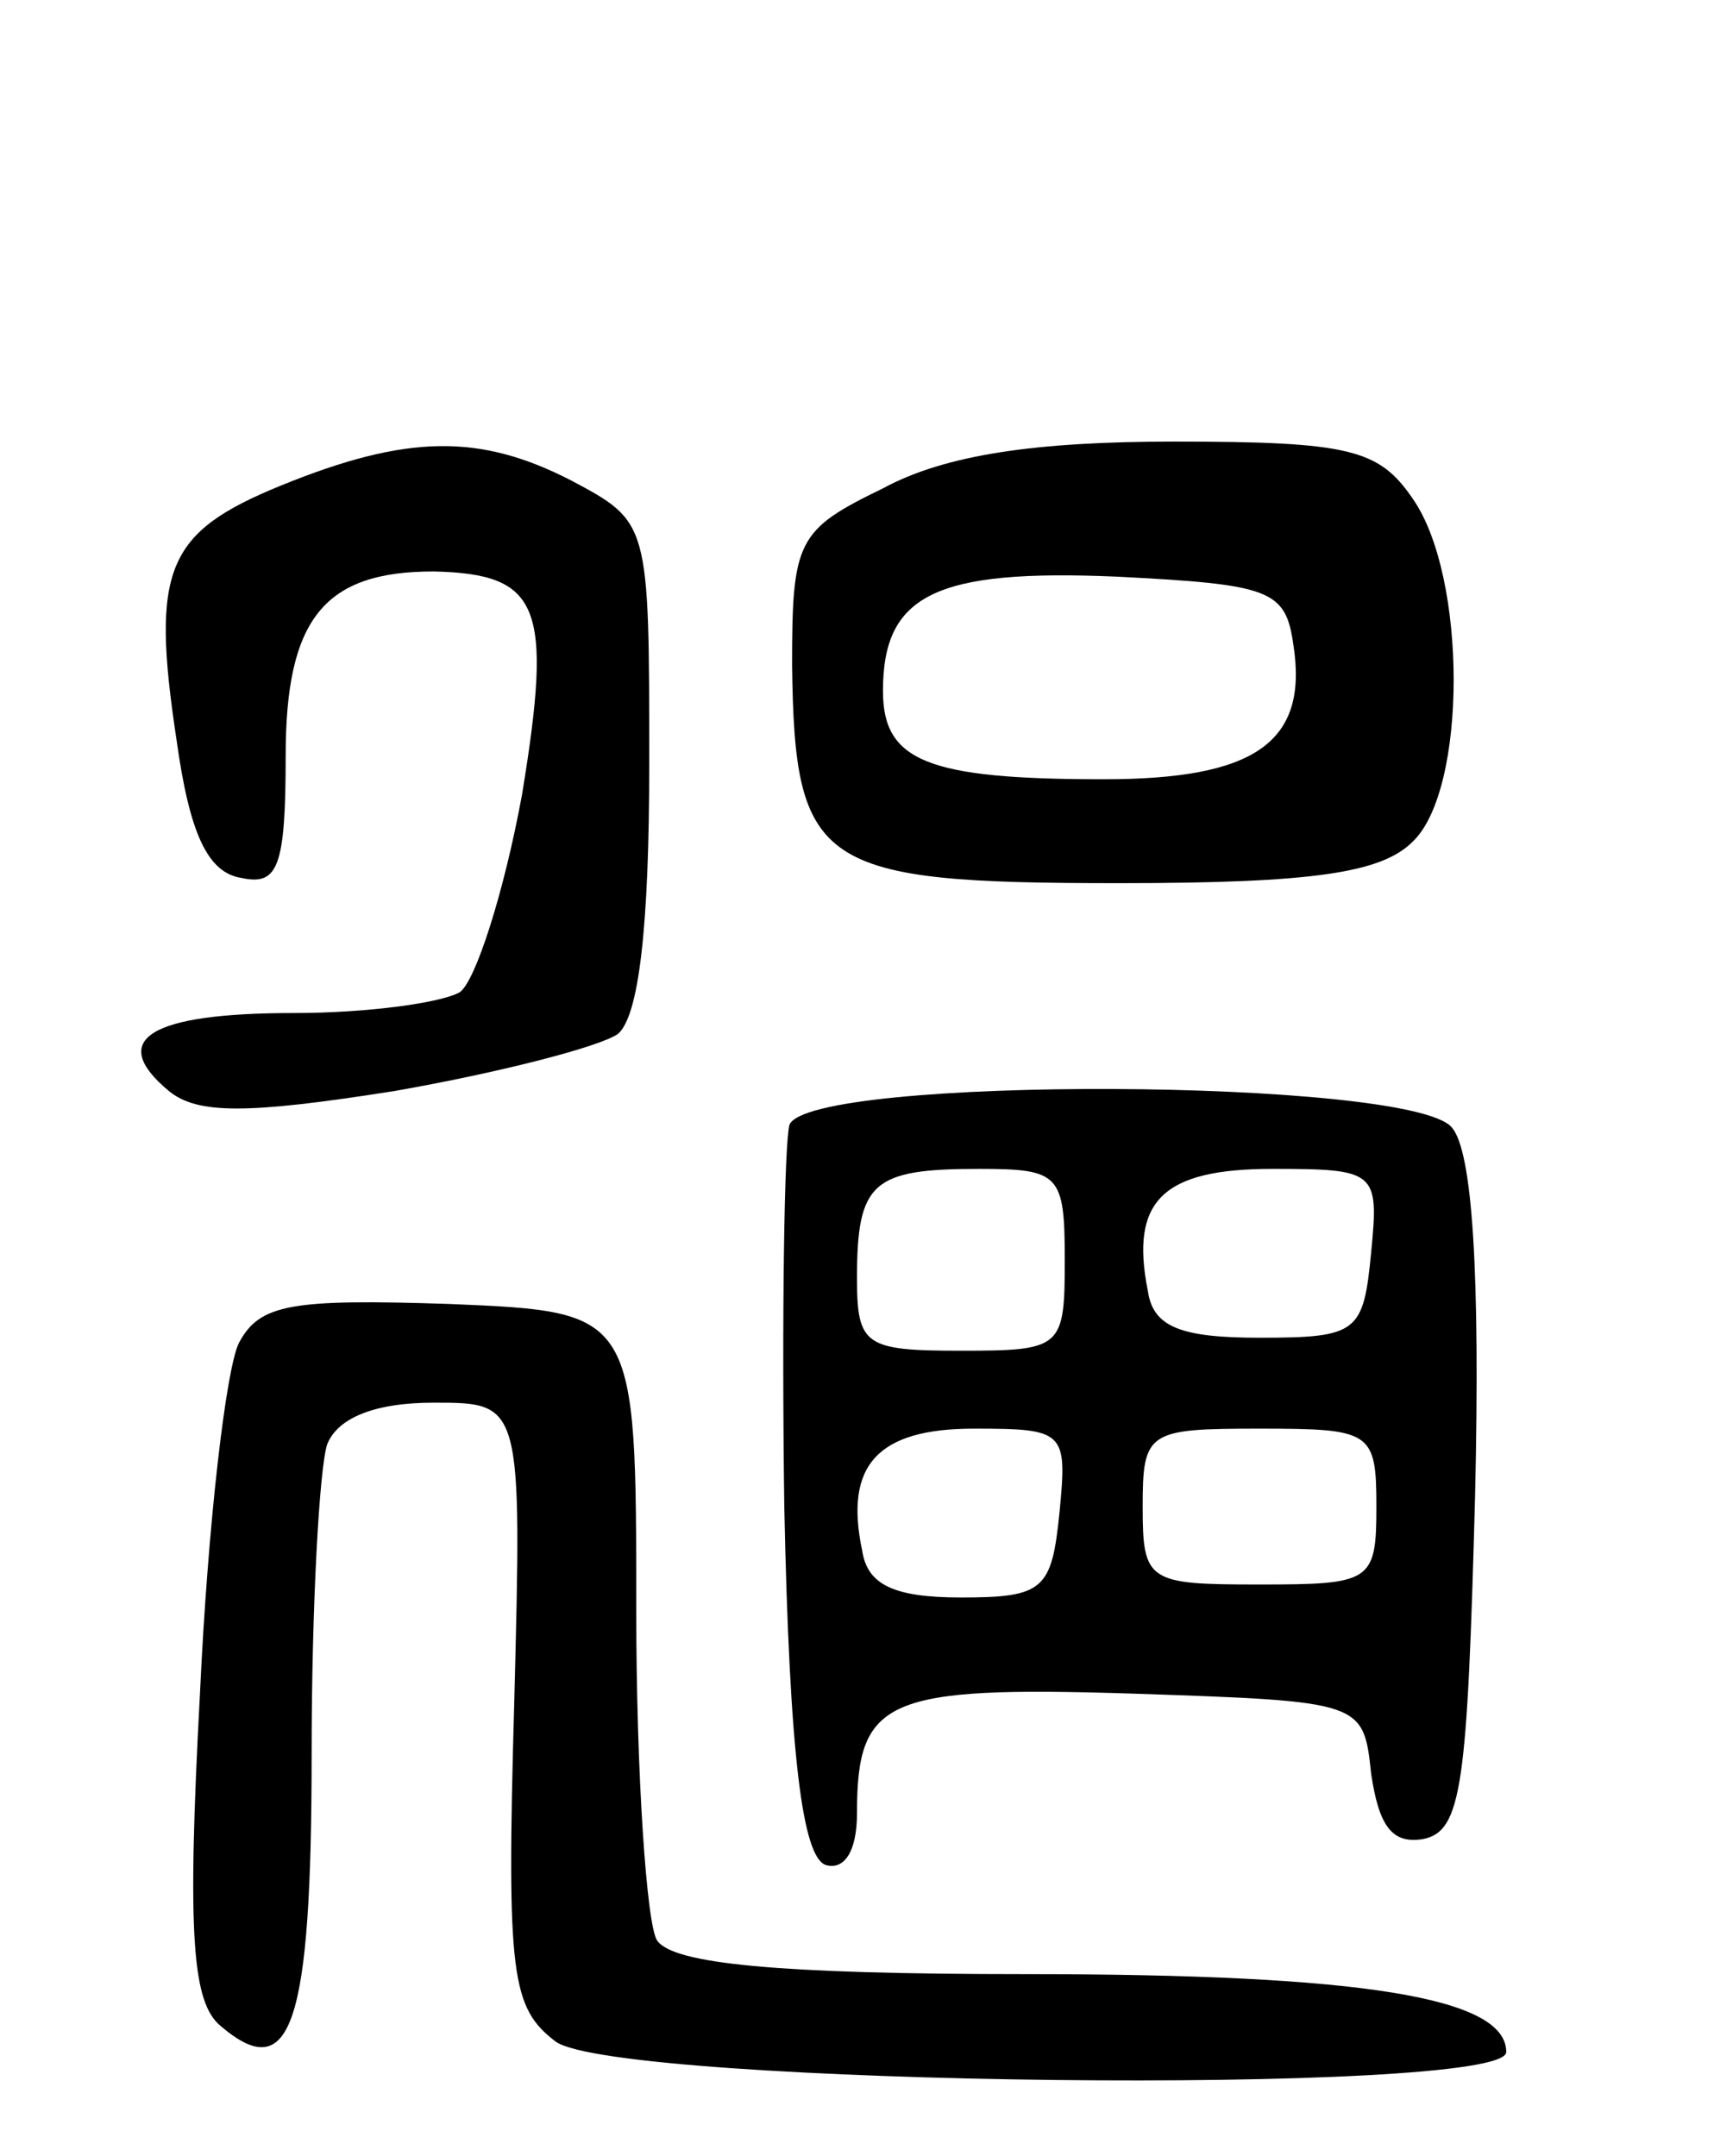 <svg version="1.0" xmlns="http://www.w3.org/2000/svg"
 width="66pt" height="83pt" viewBox="0 0 66 83"
 preserveAspectRatio="xMidYMid meet">
<g transform="translate(0,83) scale(0.1,-0.1)"
fill="#000000" stroke="none">
<path d="M108 643 c-44 -18 -50 -32 -40 -98 5 -36 12 -51 25 -53 14 -3 17 4
17 47 0 53 15 71 57 71 41 -1 46 -13 34 -86 -7 -38 -18 -72 -24 -76 -7 -4 -35
-8 -64 -8 -55 0 -72 -10 -48 -30 11 -9 30 -9 87 0 40 7 79 17 86 22 8 7 12 41
12 104 0 93 0 93 -30 109 -35 18 -63 18 -112 -2z"/>
<path d="M340 642 c-33 -16 -35 -20 -35 -68 1 -78 10 -84 126 -84 75 0 101 4
113 16 21 20 21 102 0 132 -13 19 -24 22 -92 22 -53 0 -88 -5 -112 -18z m158
-60 c6 -38 -15 -52 -73 -52 -68 0 -85 7 -85 34 0 37 20 47 90 44 59 -3 65 -5
68 -26z"/>
<path d="M304 397 c-2 -7 -3 -73 -2 -147 2 -96 7 -135 16 -138 7 -2 12 5 12
20 0 44 11 49 106 46 89 -3 89 -3 92 -31 3 -20 8 -27 20 -25 15 3 17 21 20
132 2 86 -1 133 -9 142 -16 19 -247 20 -255 1z m106 -52 c0 -34 -1 -35 -40
-35 -37 0 -40 2 -40 28 0 37 6 42 47 42 31 0 33 -2 33 -35z m118 3 c-3 -31 -5
-33 -43 -33 -30 0 -41 4 -43 18 -7 35 6 47 48 47 40 0 41 -1 38 -32z m-120
-100 c-3 -30 -6 -33 -38 -33 -26 0 -36 5 -38 18 -7 33 6 47 43 47 35 0 36 -1
33 -32z m122 2 c0 -29 -2 -30 -45 -30 -43 0 -45 1 -45 30 0 29 2 30 45 30 43
0 45 -1 45 -30z"/>
<path d="M92 313 c-5 -10 -12 -70 -15 -135 -5 -93 -3 -119 8 -128 27 -23 35 0
35 105 0 57 3 110 6 119 4 10 18 16 41 16 34 0 34 0 31 -116 -3 -105 -1 -117
16 -130 24 -17 366 -21 366 -4 0 21 -55 30 -185 30 -96 0 -136 4 -142 13 -4 6
-8 64 -8 127 0 115 0 115 -72 118 -61 2 -73 0 -81 -15z"/>
</g>
</svg>
